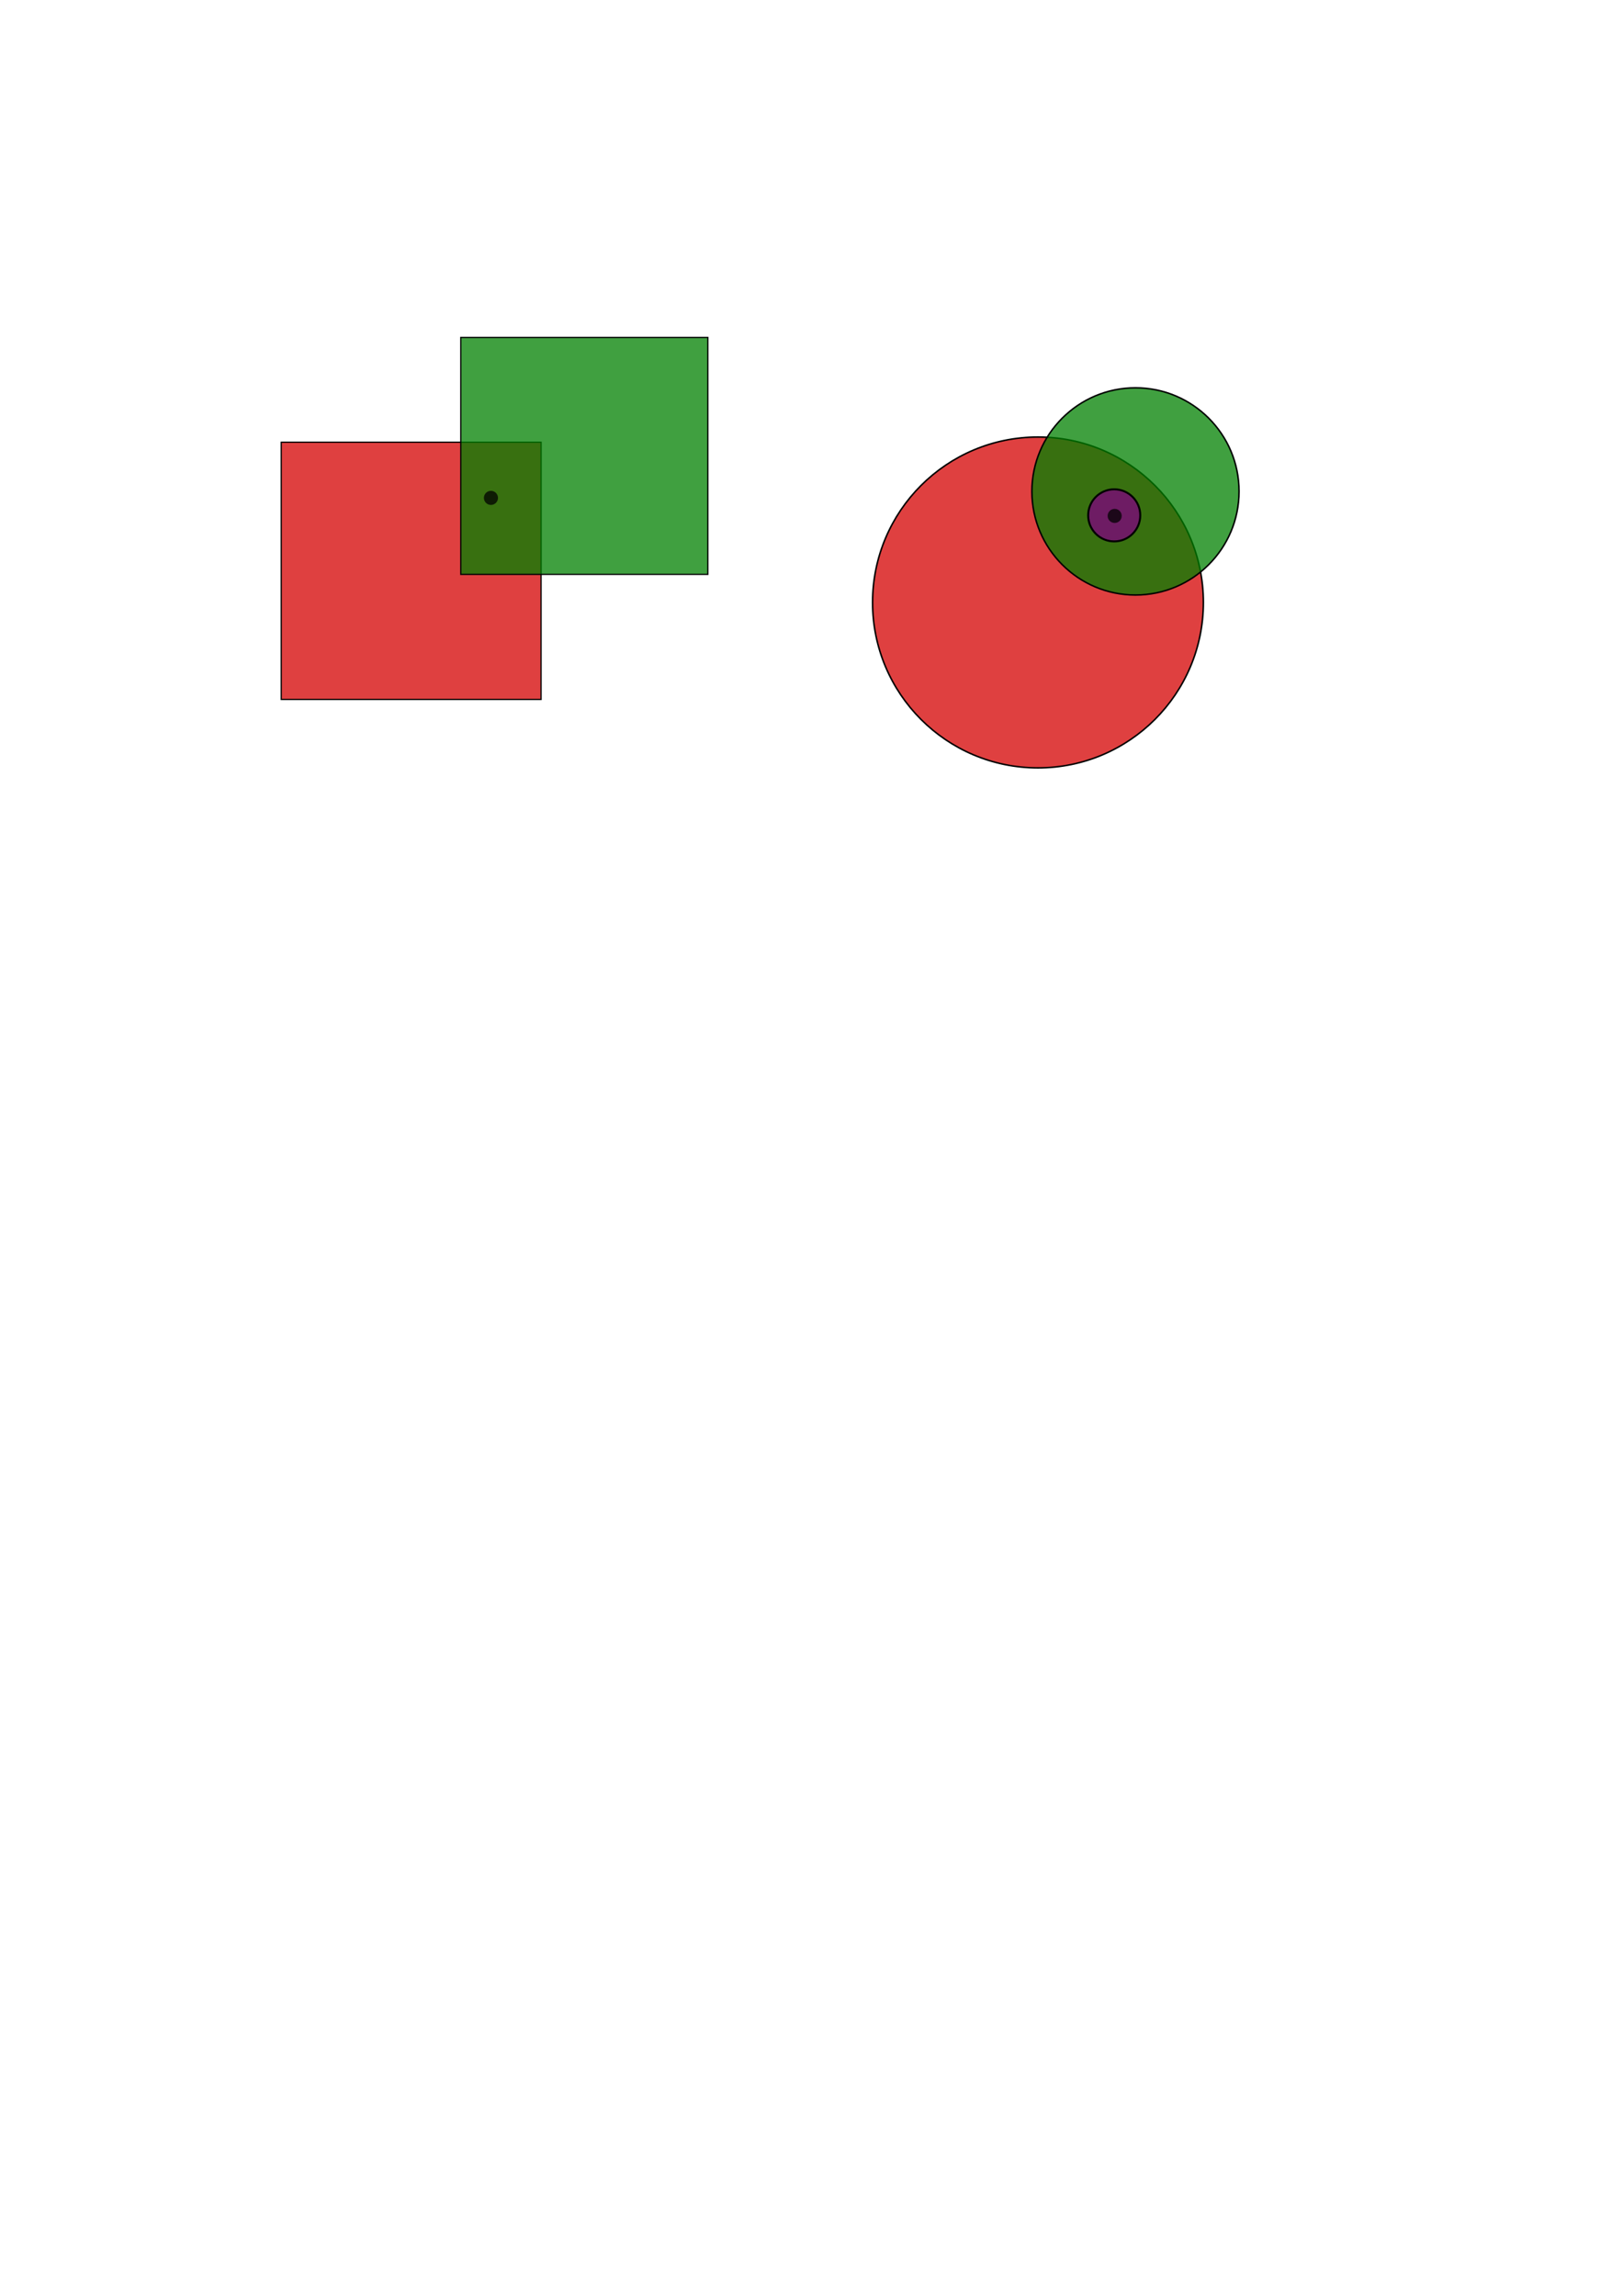 <?xml version="1.0" encoding="UTF-8" standalone="no"?>
<!-- Created with Inkscape (http://www.inkscape.org/) -->

<svg
   width="210mm"
   height="297mm"
   viewBox="0 0 210 297"
   version="1.1"
   id="svg5"
   inkscape:version="1.2 (dc2aedaf03, 2022-05-15)"
   sodipodi:docname="topology_basis.svg"
   xmlns:inkscape="http://www.inkscape.org/namespaces/inkscape"
   xmlns:sodipodi="http://sodipodi.sourceforge.net/DTD/sodipodi-0.dtd"
   xmlns="http://www.w3.org/2000/svg"
   xmlns:svg="http://www.w3.org/2000/svg">
  <sodipodi:namedview
     id="namedview7"
     pagecolor="#ffffff"
     bordercolor="#000000"
     borderopacity="0.25"
     inkscape:showpageshadow="2"
     inkscape:pageopacity="0.0"
     inkscape:pagecheckerboard="0"
     inkscape:deskcolor="#d1d1d1"
     inkscape:document-units="mm"
     showgrid="false"
     inkscape:zoom="2.4926754"
     inkscape:cx="479.20399"
     inkscape:cy="288.84627"
     inkscape:window-width="1888"
     inkscape:window-height="1008"
     inkscape:window-x="13"
     inkscape:window-y="53"
     inkscape:window-maximized="1"
     inkscape:current-layer="layer1" />
  <defs
     id="defs2" />
  <g
     inkscape:label="Layer 1"
     inkscape:groupmode="layer"
     id="layer1">
    <rect
       style="fill:#d40000;fill-opacity:0.749;fill-rule:evenodd;stroke:#000000;stroke-width:0.161"
       id="rect184"
       width="33.62"
       height="33.277"
       x="36.39"
       y="57.21" />
    <rect
       style="fill:#008000;fill-opacity:0.75;fill-rule:evenodd;stroke:#000000;stroke-width:0.161"
       id="rect186"
       width="31.971"
       height="30.653"
       x="59.619"
       y="43.652" />
    <circle
       style="fill:#000000;fill-opacity:0.75;fill-rule:evenodd;stroke:none;stroke-width:0.071"
       id="path240"
       cx="63.523"
       cy="64.409"
       r="0.912" />
    <circle
       style="fill:#d40000;fill-opacity:0.749;fill-rule:evenodd;stroke:#000000;stroke-width:0.198;stroke-opacity:1"
       id="path1007"
       cx="134.303"
       cy="77.938"
       r="21.401" />
    <ellipse
       style="fill:#008000;fill-opacity:0.749;fill-rule:evenodd;stroke:#000000;stroke-width:0.196;stroke-opacity:1"
       id="path1009"
       cx="146.918"
       cy="63.572"
       rx="13.402"
       ry="13.402" />
    <circle
       style="fill:#800080;fill-opacity:0.749;fill-rule:evenodd;stroke:#000000;stroke-width:0.257;stroke-opacity:1"
       id="path1042"
       cx="144.168"
       cy="66.67"
       r="3.371" />
    <circle
       style="fill:#000000;fill-opacity:0.75;fill-rule:evenodd;stroke:none;stroke-width:0.071"
       id="path240-3"
       cx="144.228"
       cy="66.74"
       r="0.912" />
  </g>
</svg>
